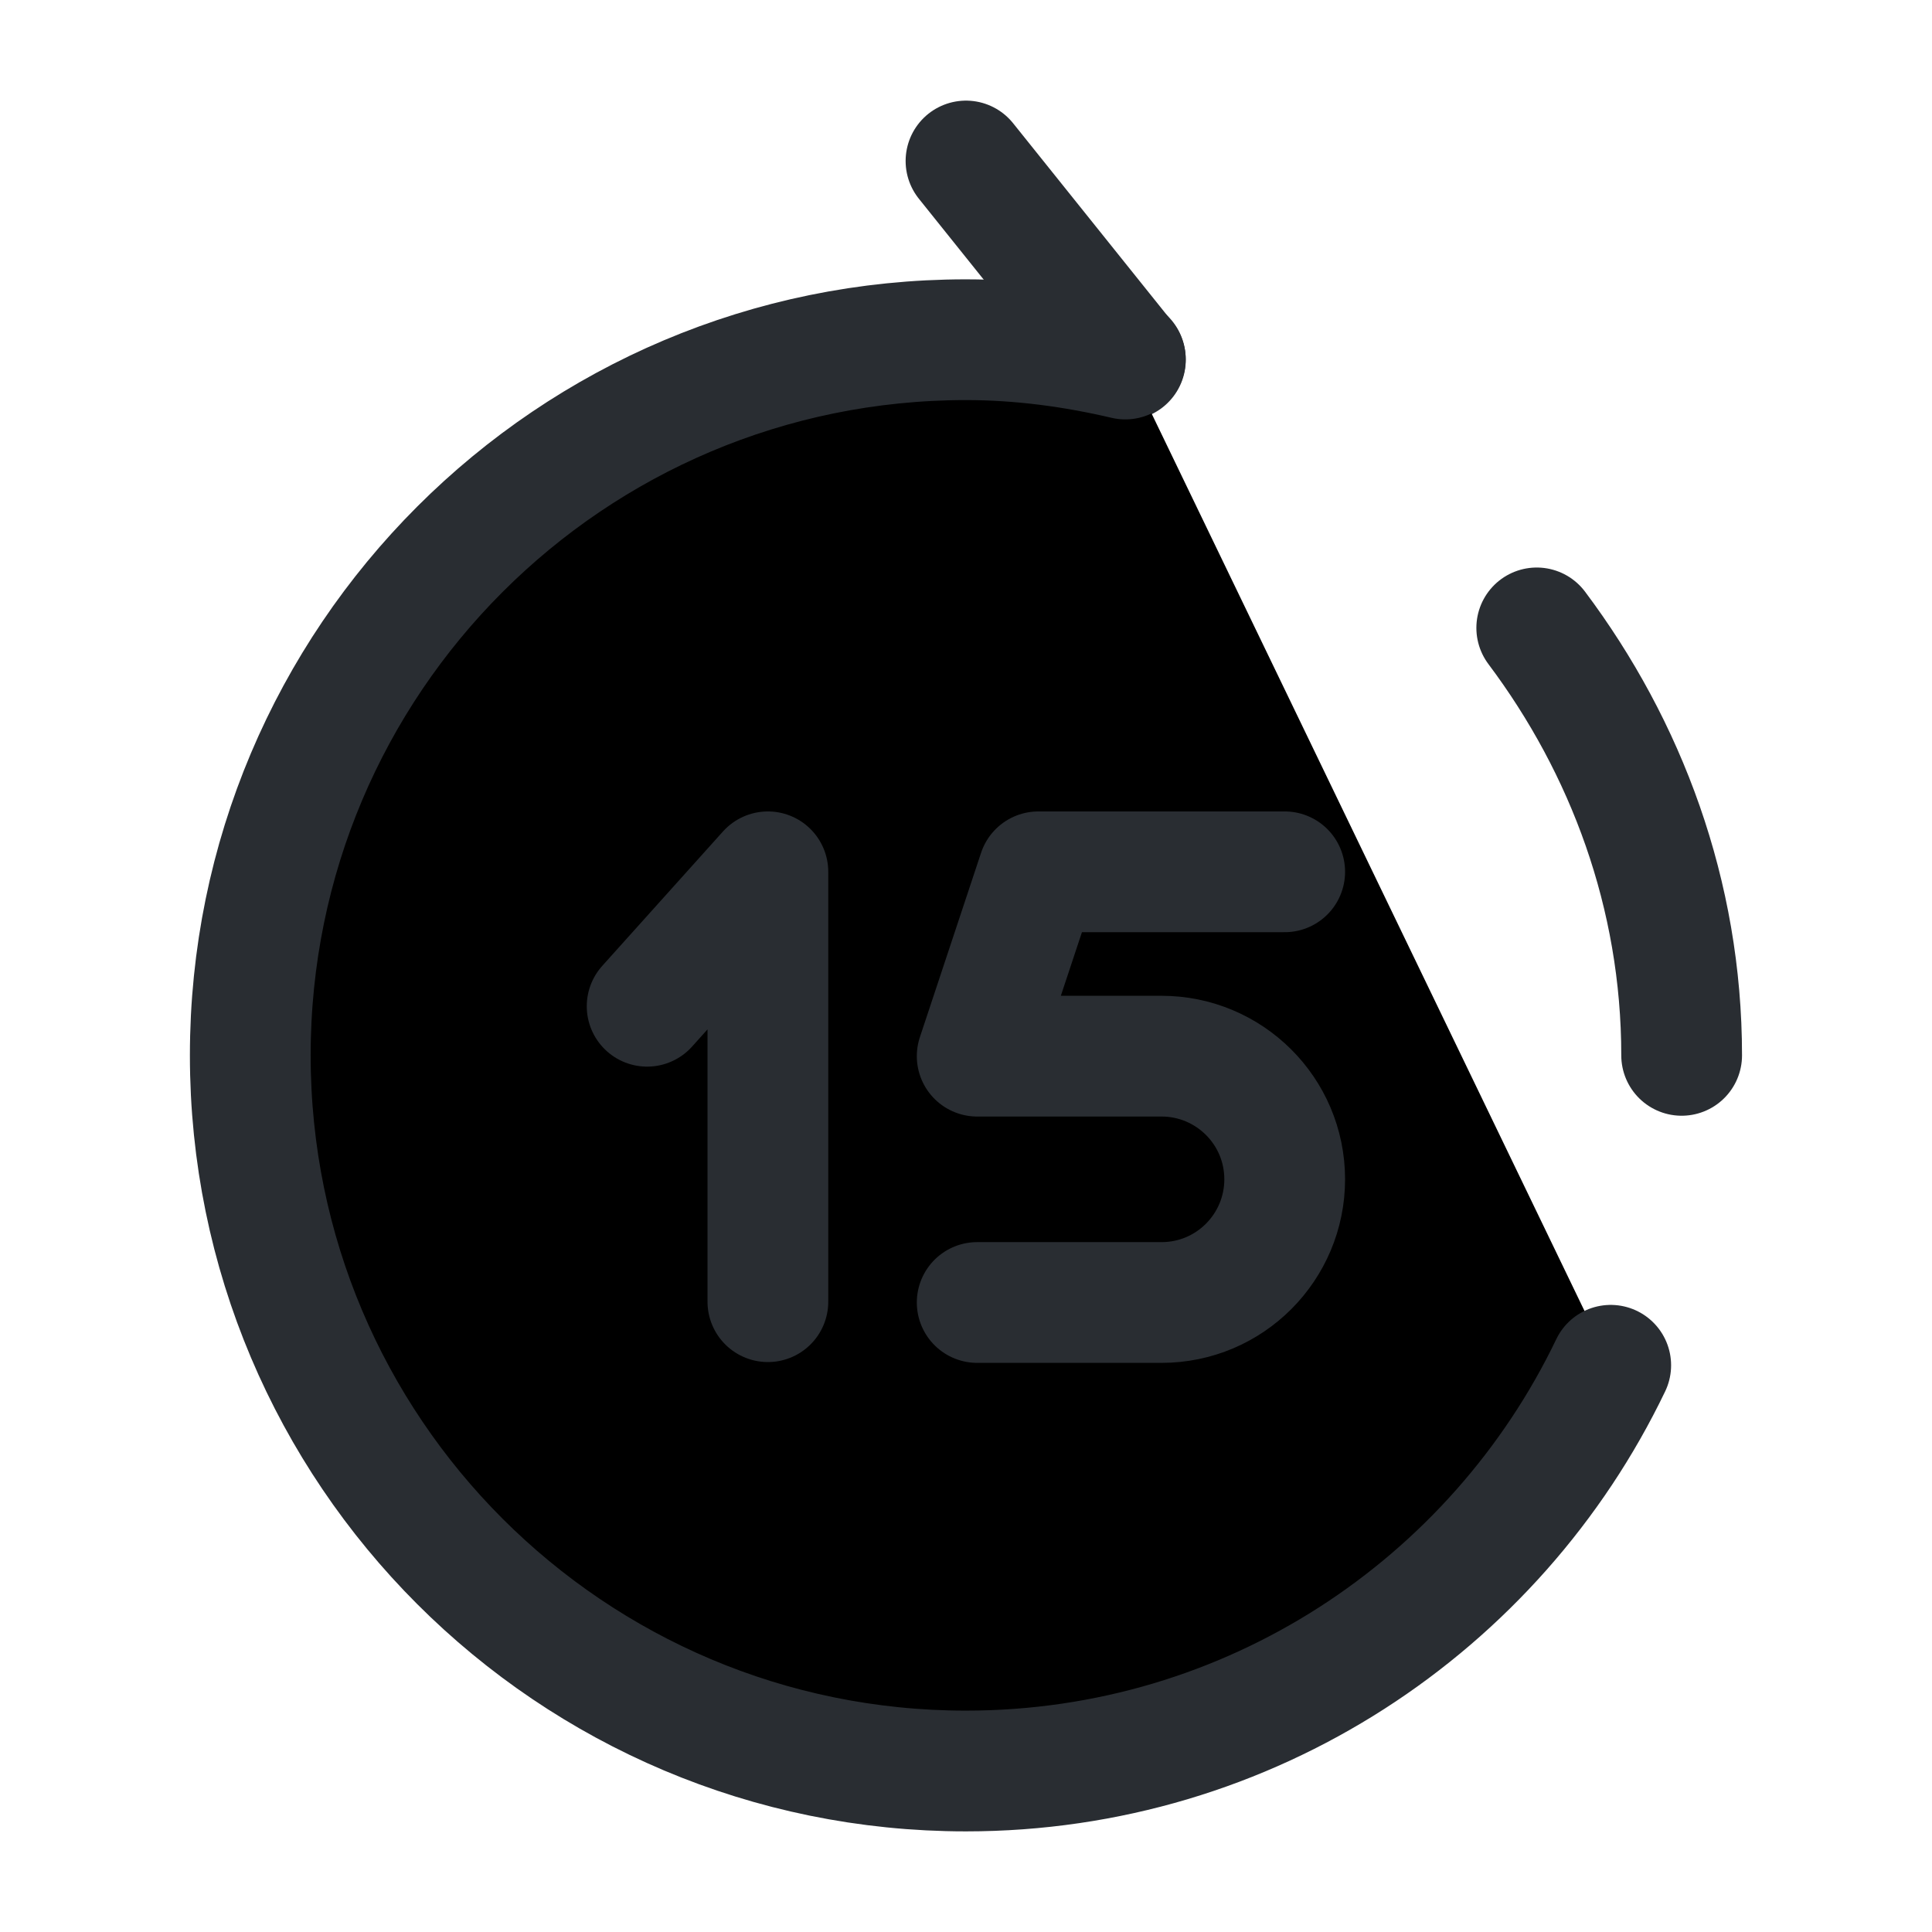 <svg width="24" height="24" viewBox="0 0 24 24"  xmlns="http://www.w3.org/2000/svg">
<path d="M13.98 4.47L12 2" stroke="#292D32" stroke-width="1.5" stroke-linecap="round" stroke-linejoin="round"/>
<path d="M20.009 16.96C18.579 19.94 15.529 22 11.999 22C7.089 22 3.109 18.02 3.109 13.11C3.109 8.2 7.089 4.22 11.999 4.22C12.679 4.22 13.339 4.31 13.979 4.46" stroke="#292D32" stroke-width="1.5" stroke-linecap="round" stroke-linejoin="round"/>
<path d="M19.09 7.8C20.2 9.28 20.89 11.11 20.89 13.11" stroke="#292D32" stroke-width="1.5" stroke-linecap="round" stroke-linejoin="round"/>
<path d="M15.959 10.83H12.899L12.139 13.12H14.429C15.269 13.12 15.959 13.8 15.959 14.65C15.959 15.49 15.279 16.18 14.429 16.18H12.139" stroke="#292D32" stroke-width="1.5" stroke-linecap="round" stroke-linejoin="round"/>
<path d="M9.539 16.17V10.83L8.039 12.5" stroke="#292D32" stroke-width="1.5" stroke-linecap="round" stroke-linejoin="round"/>
</svg>
